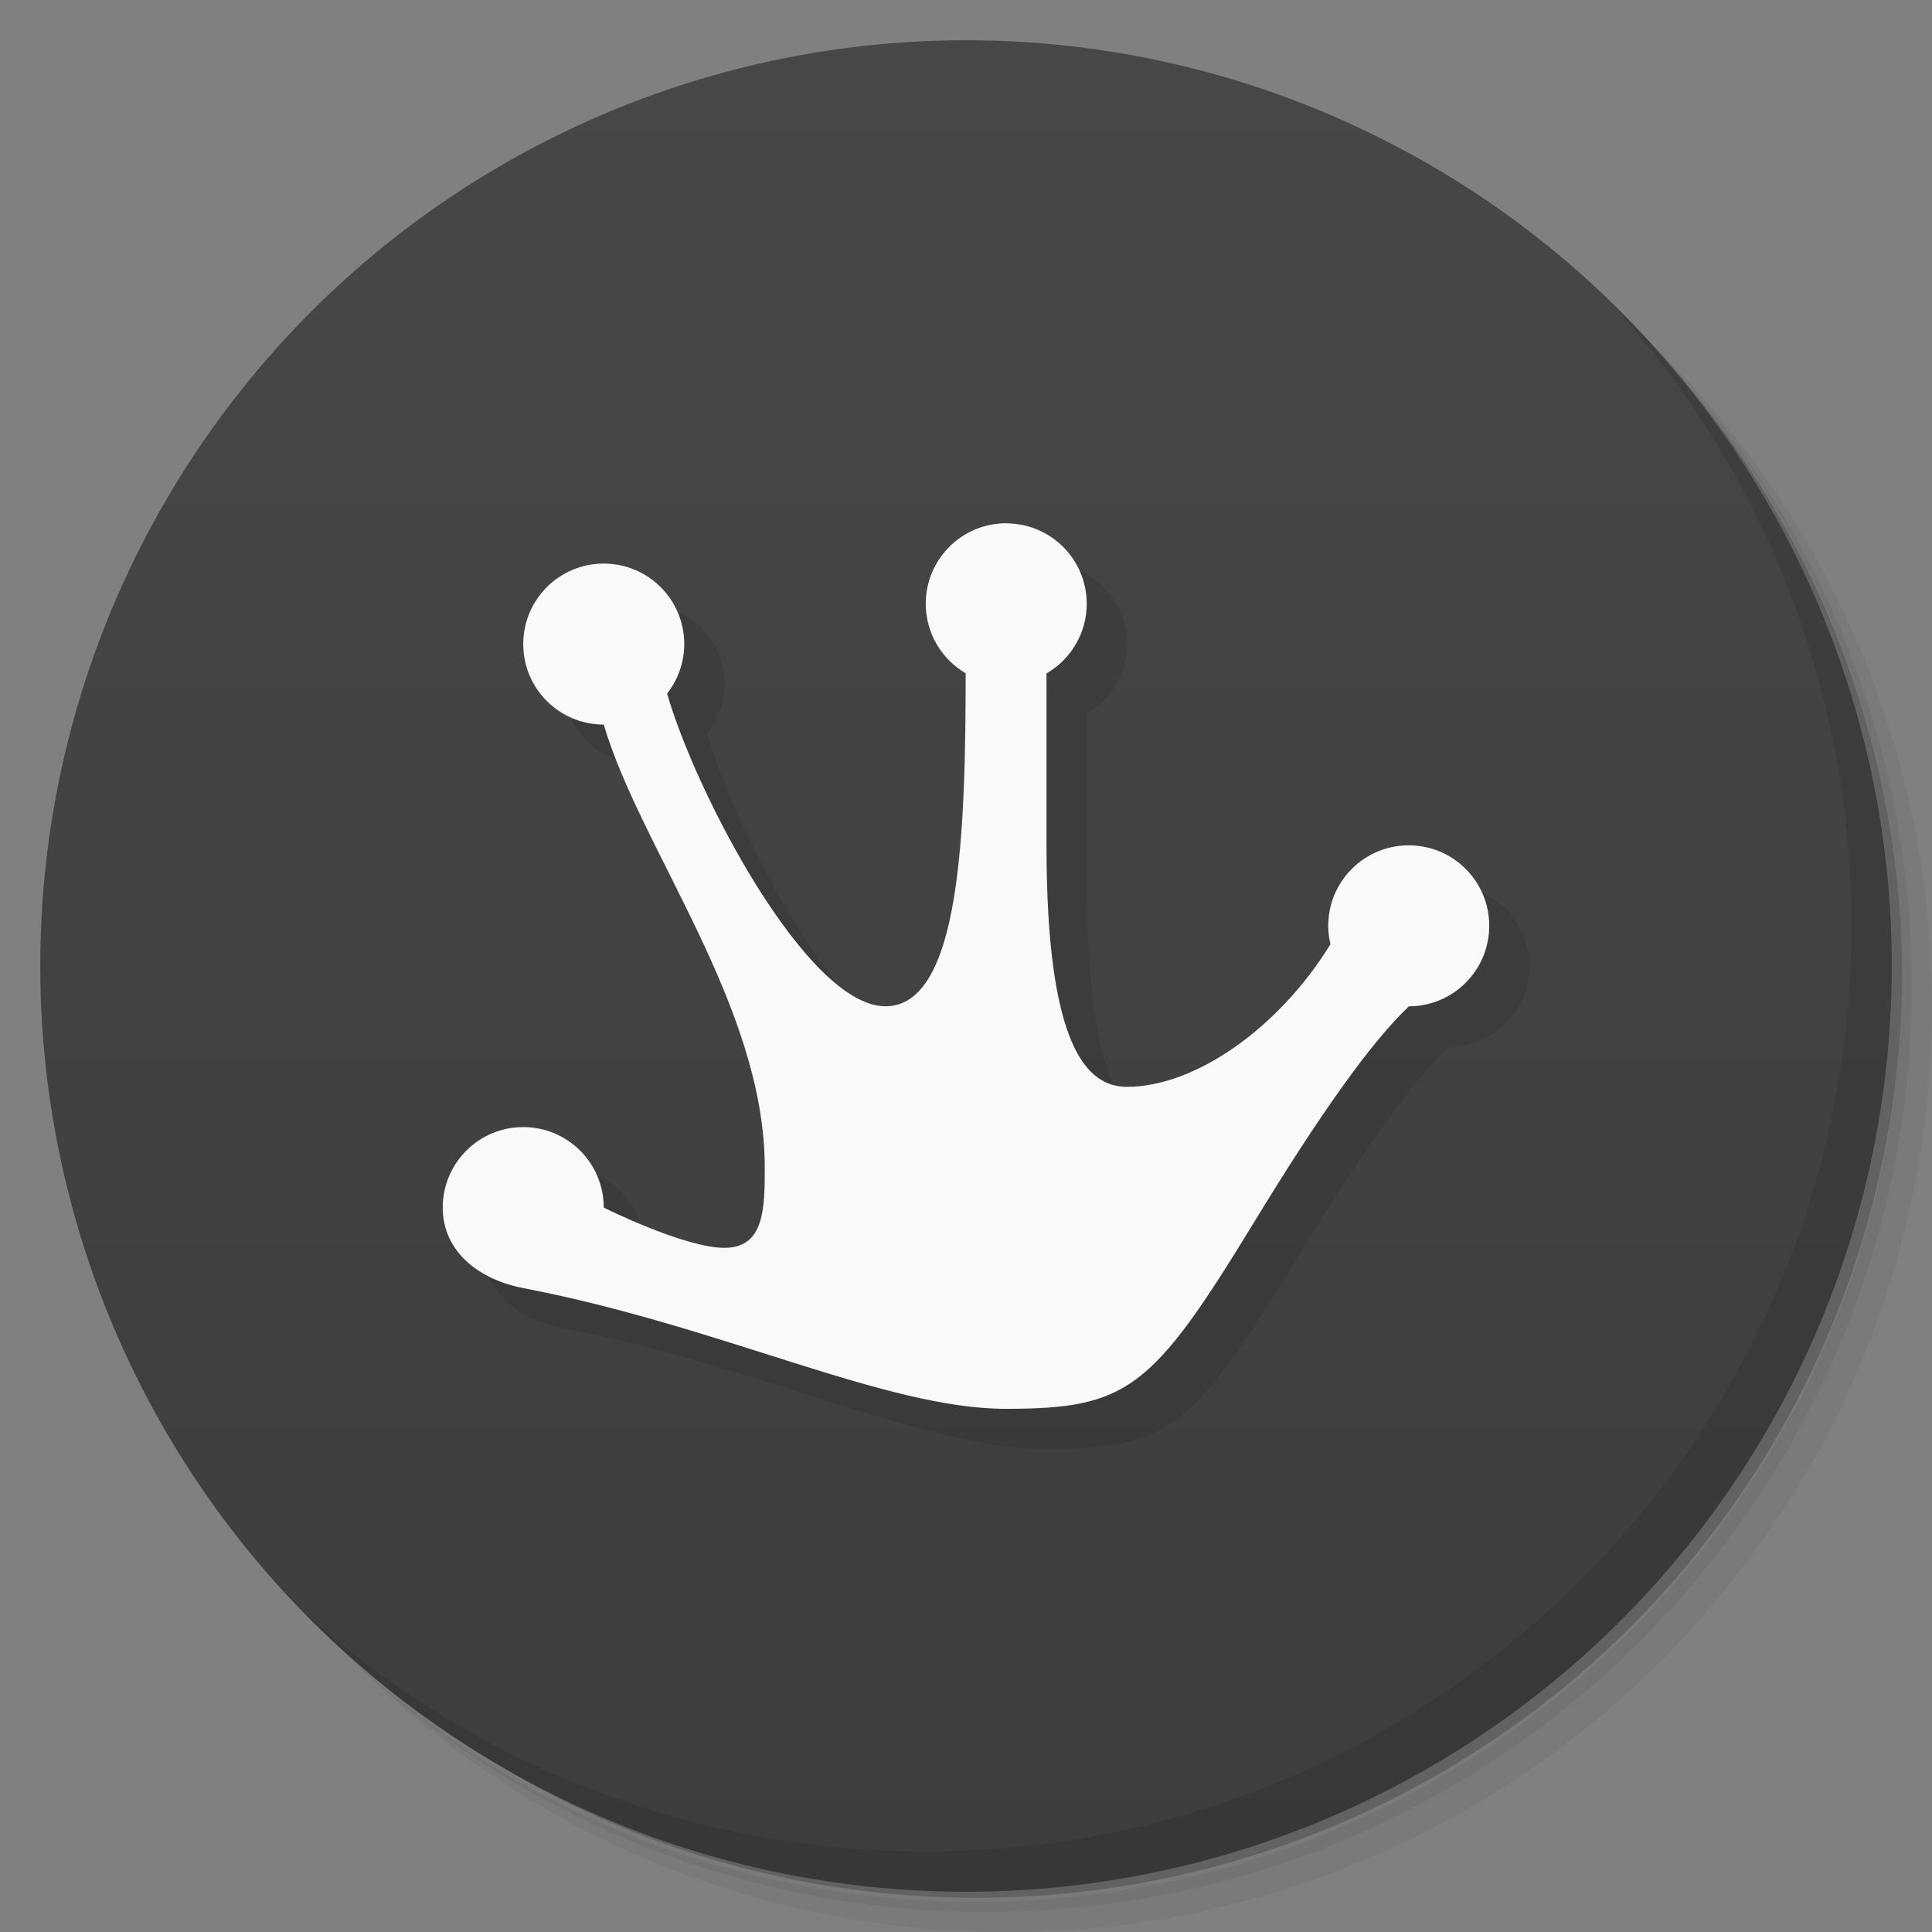 <svg version="1.1" viewBox="0 0 48 48" xmlns="http://www.w3.org/2000/svg">
 <rect x="0" y="0" width="48" height="48" fill="#808080" stroke="none"/>
 <defs>
  <linearGradient id="bg" x2="0" y1="1" y2="47" gradientUnits="userSpaceOnUse">
   <stop style="stop-color:#474747" offset="0"/>
   <stop style="stop-color:#3d3d3d" offset="1"/>
  </linearGradient>
 </defs>
 <path d="m36.31 5c5.859 4.062 9.688 10.831 9.688 18.5 0 12.426-10.07 22.5-22.5 22.5-7.669 0-14.438-3.828-18.5-9.688 1.037 1.822 2.306 3.499 3.781 4.969 4.085 3.712 9.514 5.969 15.469 5.969 12.703 0 23-10.298 23-23 0-5.954-2.256-11.384-5.969-15.469-1.469-1.475-3.147-2.744-4.969-3.781zm4.969 3.781c3.854 4.113 6.219 9.637 6.219 15.719 0 12.703-10.297 23-23 23-6.081 0-11.606-2.364-15.719-6.219 4.16 4.144 9.883 6.719 16.219 6.719 12.703 0 23-10.298 23-23 0-6.335-2.575-12.06-6.719-16.219z" style="opacity:.05"/>
 <path d="m41.28 8.781c3.712 4.085 5.969 9.514 5.969 15.469 0 12.703-10.297 23-23 23-5.954 0-11.384-2.256-15.469-5.969 4.113 3.854 9.637 6.219 15.719 6.219 12.703 0 23-10.298 23-23 0-6.081-2.364-11.606-6.219-15.719z" style="opacity:.1"/>
 <path d="m31.25 2.375c8.615 3.154 14.75 11.417 14.75 21.13 0 12.426-10.07 22.5-22.5 22.5-9.708 0-17.971-6.135-21.12-14.75a23 23 0 0 0 44.875-7 23 23 0 0 0-16-21.875z" style="opacity:.2"/>
 <circle cx="24" cy="24" r="23" style="fill:url(#bg)"/>
 <path d="m40.03 7.531c3.712 4.084 5.969 9.514 5.969 15.469 0 12.703-10.297 23-23 23-5.954 0-11.384-2.256-15.469-5.969 4.178 4.291 10.01 6.969 16.469 6.969 12.703 0 23-10.298 23-23 0-6.462-2.677-12.291-6.969-16.469z" style="opacity:.1"/>
 <path d="m26 14c-1.105 0-2 0.895-2 2 1.34e-4 0.711 0.378 1.368 0.992 1.727-0.006 3.856-0.11 8.274-1.992 8.274-1.944 0-4.707-5.275-5.426-7.769 0.275-0.351 0.426-0.784 0.426-1.23 5.19e-4 -1.105-0.895-2-2-2-1.105 0-2 0.895-2 2 0 1.105 0.895 2 2 2 0.91 3.087 4 7 4 11 0 1 1.9e-5 2-1 2-1 0-3-1-3-1 0-1.105-0.895-2-2-2-1.105 0-2 0.895-2 2 0 1.105 0.915 1.792 2 2 4.944 0.95 9 3.005 12 3 3-0.006 3.616-0.465 6.139-4.607 1.685-2.767 2.946-4.525 3.865-5.393 1.103-0.002 1.996-0.897 1.996-2 0-1.105-0.895-2-2-2-1.105 0-2.001 0.895-2 2 7.7e-5 0.154 0.019 0.307 0.055 0.457-1.261 2.055-3.34 3.543-5.055 3.543-1 0-2-1-2-6v-4.271c0.618-0.357 0.999-1.015 1-1.728 7.69e-4 -1.105-0.895-2-2-2z" style="opacity:.1"/>
 <path d="m25 13c-1.105 0-2 0.895-2 2 1.34e-4 0.711 0.378 1.368 0.992 1.727-0.006 3.856-0.11 8.274-1.992 8.274-1.944 0-4.707-5.275-5.426-7.769 0.275-0.351 0.426-0.784 0.426-1.23 5.19e-4 -1.105-0.895-2-2-2-1.105 0-2 0.895-2 2 0 1.105 0.895 2 2 2 0.91 3.087 4 7 4 11 0 1 1.9e-5 2-1 2-1 0-3-1-3-1 0-1.105-0.895-2-2-2-1.105 0-2 0.895-2 2 0 1.105 0.915 1.792 2 2 4.944 0.95 9 3.005 12 3 3-0.006 3.616-0.465 6.139-4.607 1.685-2.767 2.946-4.525 3.865-5.393 1.103-0.002 1.996-0.897 1.996-2 0-1.105-0.895-2-2-2-1.105 0-2.001 0.895-2 2 7.7e-5 0.154 0.019 0.307 0.055 0.457-1.261 2.055-3.34 3.543-5.055 3.543-1 0-2-1-2-6v-4.271c0.618-0.357 0.999-1.015 1-1.728 7.69e-4 -1.105-0.895-2-2-2z" style="fill:#f9f9f9"/>
</svg>
